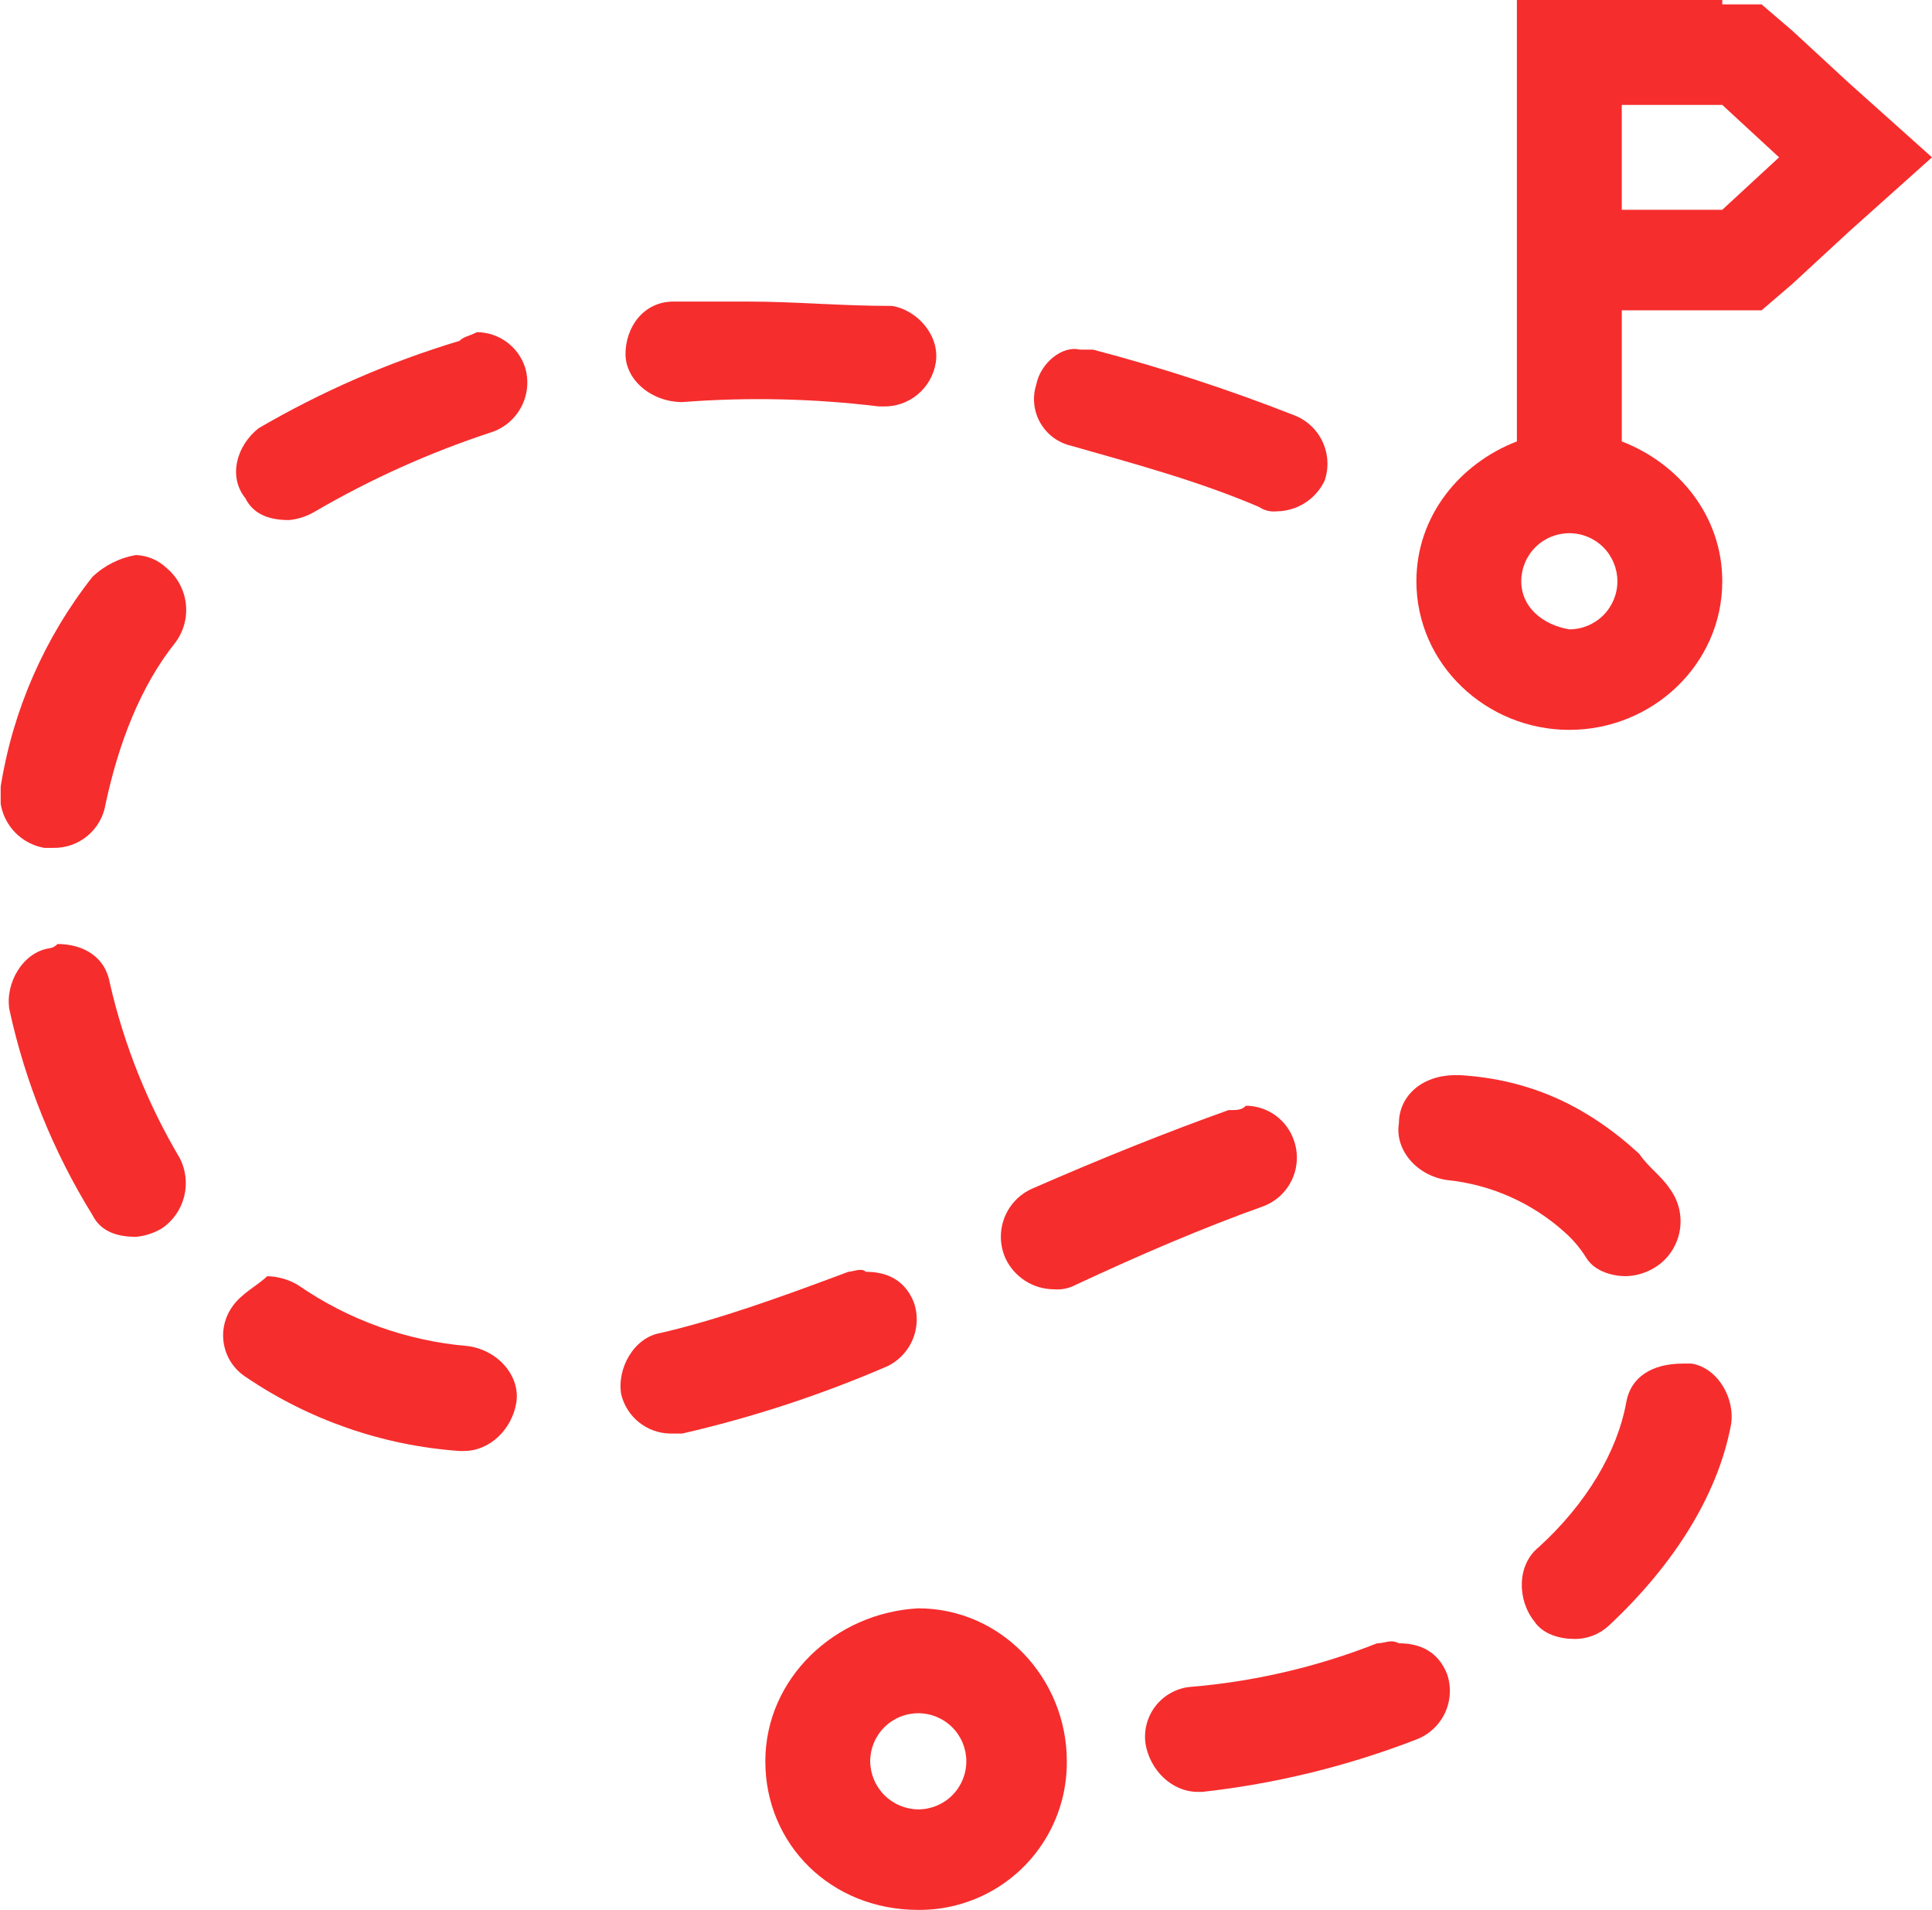 <svg xmlns="http://www.w3.org/2000/svg" xmlns:xlink="http://www.w3.org/1999/xlink" width="243.749" height="240.908" viewBox="0 0 243.749 240.908">
  <defs>
    <clipPath id="clip-path">
      <path id="Path_571" data-name="Path 571" d="M46.031,73.42a6.064,6.064,0,1,1,6.064,6.064C48.787,78.933,46.031,76.728,46.031,73.42ZM58.71,13.331H71.39l7.167,6.615L71.39,26.561H58.71ZM71.39.1H45.479V39.241h0V55.779C38.313,58.536,32.8,65.151,32.8,73.42c0,10.474,8.82,18.743,19.295,18.743S71.39,83.894,71.39,73.42c0-8.269-5.513-14.885-12.679-17.641V39.241H76.351l3.859-3.308,7.167-6.615,10.474-9.372L87.377,10.574,80.21,3.959,76.351.651H71.39Z" transform="translate(-32.8 -0.1)" fill="#f62d2d"/>
    </clipPath>
    <clipPath id="clip-path-2">
      <rect id="Rectangle_534" data-name="Rectangle 534" width="126.794" height="148.845" fill="#f62d2d"/>
    </clipPath>
    <clipPath id="clip-path-3">
      <rect id="Rectangle_533" data-name="Rectangle 533" width="71.666" height="93.717" fill="#f62d2d"/>
    </clipPath>
    <clipPath id="clip-path-4">
      <path id="Path_572" data-name="Path 572" d="M43.336,29.4c-8.82,3.308-16.538,6.064-23.7,7.718-3.308.551-5.513,4.41-4.962,7.718A6.459,6.459,0,0,0,20.733,49.8h1.654a149.435,149.435,0,0,0,25.359-8.269A6.555,6.555,0,0,0,51.6,33.26C50.5,30.5,48.3,29.4,45.541,29.4,44.989,28.849,43.887,29.4,43.336,29.4Z" transform="translate(-14.585 -29.156)" fill="#f62d2d"/>
    </clipPath>
    <clipPath id="clip-path-5">
      <rect id="Rectangle_537" data-name="Rectangle 537" width="93.717" height="77.179" fill="#f62d2d"/>
    </clipPath>
    <clipPath id="clip-path-6">
      <rect id="Rectangle_536" data-name="Rectangle 536" width="44.102" height="22.051" fill="#f62d2d"/>
    </clipPath>
    <clipPath id="clip-path-7">
      <path id="Path_573" data-name="Path 573" d="M6.66,33.159a6.237,6.237,0,0,0,1.654,8.82,54.908,54.908,0,0,0,27.013,9.372h.551c3.308,0,6.064-2.756,6.615-6.064s-2.205-6.615-6.064-7.167a44.183,44.183,0,0,1-21.5-7.718,7.968,7.968,0,0,0-3.859-1.1C9.968,30.4,7.763,31.505,6.66,33.159Z" transform="translate(-5.487 -29.3)" fill="#f62d2d"/>
    </clipPath>
    <clipPath id="clip-path-8">
      <rect id="Rectangle_540" data-name="Rectangle 540" width="93.717" height="82.692" fill="#f62d2d"/>
    </clipPath>
    <clipPath id="clip-path-9">
      <rect id="Rectangle_539" data-name="Rectangle 539" width="44.102" height="27.564" fill="#f62d2d"/>
    </clipPath>
    <clipPath id="clip-path-10">
      <path id="Path_574" data-name="Path 574" d="M33.973,8.8A117.471,117.471,0,0,0,8.614,19.828c-2.756,2.205-3.859,6.064-1.654,8.82,1.1,2.205,3.308,2.756,5.513,2.756a7.835,7.835,0,0,0,3.308-1.1,115.924,115.924,0,0,1,22.051-9.923,6.612,6.612,0,0,0,4.41-8.269A6.45,6.45,0,0,0,36.178,7.7C35.075,8.251,34.524,8.251,33.973,8.8Z" transform="translate(-5.787 -7.7)" fill="#f62d2d"/>
    </clipPath>
    <clipPath id="clip-path-11">
      <rect id="Rectangle_543" data-name="Rectangle 543" width="99.23" height="88.205" fill="#f62d2d"/>
    </clipPath>
    <clipPath id="clip-path-12">
      <rect id="Rectangle_542" data-name="Rectangle 542" width="44.102" height="33.077" transform="translate(0)" fill="#f62d2d"/>
    </clipPath>
    <clipPath id="clip-path-13">
      <path id="Path_575" data-name="Path 575" d="M48.379,36.262c-1.1,6.064-4.962,12.679-11.026,18.192C34.6,56.659,34.6,61.069,36.8,63.825c1.1,1.654,3.308,2.205,4.962,2.205a6.26,6.26,0,0,0,4.41-1.654c8.269-7.718,13.782-16.538,15.436-25.359.551-3.308-1.654-7.167-4.962-7.718h-1.1C51.687,31.3,48.93,32.954,48.379,36.262Z" transform="translate(-35.211 -31.3)" fill="#f62d2d"/>
    </clipPath>
    <clipPath id="clip-path-14">
      <rect id="Rectangle_546" data-name="Rectangle 546" width="88.205" height="93.717" fill="#f62d2d"/>
    </clipPath>
    <clipPath id="clip-path-15">
      <rect id="Rectangle_545" data-name="Rectangle 545" width="33.077" height="38.59" fill="#f62d2d"/>
    </clipPath>
    <clipPath id="clip-path-16">
      <path id="Path_576" data-name="Path 576" d="M52.046,25.951q-11.577,4.135-24.808,9.923a6.639,6.639,0,0,0-3.308,8.82A6.779,6.779,0,0,0,30,48.554,4.97,4.97,0,0,0,32.752,48c8.269-3.859,15.987-7.167,23.7-9.923a6.555,6.555,0,0,0,3.859-8.269,6.45,6.45,0,0,0-6.064-4.41C53.7,25.951,53.149,25.951,52.046,25.951Z" transform="translate(-23.282 -25.4)" fill="#f62d2d"/>
    </clipPath>
    <clipPath id="clip-path-17">
      <rect id="Rectangle_549" data-name="Rectangle 549" width="99.23" height="82.692" fill="#f62d2d"/>
    </clipPath>
    <clipPath id="clip-path-19">
      <path id="Path_577" data-name="Path 577" d="M55.876,37.9a82.774,82.774,0,0,1-23.7,5.513,6.319,6.319,0,0,0-5.513,7.167c.551,3.308,3.308,6.064,6.615,6.064h.551a107.668,107.668,0,0,0,27.013-6.615A6.555,6.555,0,0,0,64.7,41.76C63.593,39,61.388,37.9,58.632,37.9,57.529,37.349,56.978,37.9,55.876,37.9Z" transform="translate(-26.587 -37.656)" fill="#f62d2d"/>
    </clipPath>
    <clipPath id="clip-path-22">
      <path id="Path_578" data-name="Path 578" d="M24.335,12.58a6.042,6.042,0,0,0,4.41,7.718c7.718,2.205,15.987,4.41,23.7,7.718a3.314,3.314,0,0,0,2.205.551,6.779,6.779,0,0,0,6.064-3.859,6.555,6.555,0,0,0-3.859-8.269A226.412,226.412,0,0,0,31.5,8.17H29.848C27.642,7.618,24.886,9.823,24.335,12.58Z" transform="translate(-24.048 -8.085)" fill="#f62d2d"/>
    </clipPath>
    <clipPath id="clip-path-25">
      <path id="Path_579" data-name="Path 579" d="M32.458,30.764c-.551,3.308,2.205,6.615,6.064,7.167a26.128,26.128,0,0,1,14.885,6.615,14.615,14.615,0,0,1,2.756,3.308c1.1,1.654,3.308,2.205,4.962,2.205a7.331,7.331,0,0,0,4.41-1.654,6.882,6.882,0,0,0,1.1-9.372c-1.1-1.654-2.756-2.756-3.859-4.41C56.162,28.559,49,25.251,40.175,24.7h-.551C35.214,24.7,32.458,27.456,32.458,30.764Z" transform="translate(-32.387 -24.7)" fill="#f62d2d"/>
    </clipPath>
    <clipPath id="clip-path-27">
      <rect id="Rectangle_557" data-name="Rectangle 557" width="44.102" height="33.077" fill="#f62d2d"/>
    </clipPath>
    <clipPath id="clip-path-28">
      <path id="Path_580" data-name="Path 580" d="M20.764,7C16.905,7,14.7,10.308,14.7,13.615s3.308,6.064,7.167,6.064a125.323,125.323,0,0,1,24.808.551h.551a6.548,6.548,0,0,0,6.615-5.513c.551-3.308-2.205-6.615-5.513-7.167C41.713,7.551,36.2,7,30.136,7Z" transform="translate(-14.7 -7)" fill="#f62d2d"/>
    </clipPath>
    <clipPath id="clip-path-29">
      <rect id="Rectangle_561" data-name="Rectangle 561" width="99.23" height="77.179" fill="#f62d2d"/>
    </clipPath>
    <clipPath id="clip-path-31">
      <path id="Path_581" data-name="Path 581" d="M12.045,15.556A57.391,57.391,0,0,0,.469,42.018a6.747,6.747,0,0,0,5.513,7.718h1.1A6.548,6.548,0,0,0,13.7,44.223c1.654-7.718,4.41-14.885,8.82-20.4a6.882,6.882,0,0,0-1.1-9.372A5.955,5.955,0,0,0,17.558,12.8,10.5,10.5,0,0,0,12.045,15.556Z" transform="translate(-0.385 -12.8)" fill="#f62d2d"/>
    </clipPath>
    <clipPath id="clip-path-32">
      <rect id="Rectangle_564" data-name="Rectangle 564" width="82.692" height="99.23" fill="#f62d2d"/>
    </clipPath>
    <clipPath id="clip-path-33">
      <rect id="Rectangle_563" data-name="Rectangle 563" width="27.564" height="44.102" fill="#f62d2d"/>
    </clipPath>
    <clipPath id="clip-path-34">
      <path id="Path_582" data-name="Path 582" d="M5.631,22.251C2.323,22.8.118,26.662.669,29.969a82.572,82.572,0,0,0,10.474,25.91c1.1,2.205,3.308,2.756,5.513,2.756a7.835,7.835,0,0,0,3.308-1.1,6.914,6.914,0,0,0,2.205-8.82,76.985,76.985,0,0,1-8.82-22.051C12.8,23.354,10.041,21.7,6.733,21.7A1.707,1.707,0,0,1,5.631,22.251Z" transform="translate(-0.585 -21.7)" fill="#f62d2d"/>
    </clipPath>
    <clipPath id="clip-path-37">
      <path id="Path_583" data-name="Path 583" d="M31.131,56.195a6.064,6.064,0,1,1,6.064,6.064A6.118,6.118,0,0,1,31.131,56.195Zm-13.231,0c0,10.474,8.269,18.743,19.295,18.743A18.589,18.589,0,0,0,55.938,56.195c0-10.474-8.269-19.295-18.743-19.295C26.72,37.451,17.9,45.72,17.9,56.195Z" transform="translate(-17.9 -36.9)" fill="#f62d2d"/>
    </clipPath>
    <clipPath id="clip-path-38">
      <rect id="Rectangle_570" data-name="Rectangle 570" width="99.23" height="99.23" fill="#f62d2d"/>
    </clipPath>
    <clipPath id="clip-path-39">
      <rect id="Rectangle_569" data-name="Rectangle 569" width="44.102" height="44.102" fill="#f62d2d"/>
    </clipPath>
  </defs>
  <g id="sciezka-rozwoju" transform="translate(-0.385 -0.1)">
    <g id="Group_830" data-name="Group 830" transform="translate(179.083 0.1)">
      <g id="Group_829" data-name="Group 829">
        <g id="Group_828" data-name="Group 828" clip-path="url(#clip-path)">
          <g id="Group_827" data-name="Group 827" transform="translate(-29.769 -27.564)">
            <g id="Group_826" data-name="Group 826">
              <g id="Group_825" data-name="Group 825" clip-path="url(#clip-path-2)">
                <g id="Group_824" data-name="Group 824" transform="translate(27.564 27.564)">
                  <g id="Group_823" data-name="Group 823" transform="translate(0 0)" clip-path="url(#clip-path-3)">
                    <rect id="Rectangle_532" data-name="Rectangle 532" width="119.627" height="147.191" transform="translate(-25.359 -27.564)" fill="#f62d2d"/>
                  </g>
                </g>
              </g>
            </g>
          </g>
        </g>
      </g>
    </g>
    <g id="Group_838" data-name="Group 838" transform="translate(78.666 160.277)">
      <g id="Group_837" data-name="Group 837">
        <g id="Group_836" data-name="Group 836" clip-path="url(#clip-path-4)">
          <g id="Group_835" data-name="Group 835" transform="translate(-28.582 -27.87)">
            <g id="Group_834" data-name="Group 834">
              <g id="Group_833" data-name="Group 833" clip-path="url(#clip-path-5)">
                <g id="Group_832" data-name="Group 832" transform="translate(27.564 27.564)">
                  <g id="Group_831" data-name="Group 831" transform="translate(0 0)" clip-path="url(#clip-path-6)">
                    <rect id="Rectangle_535" data-name="Rectangle 535" width="92.615" height="76.076" transform="translate(-26.461 -27.564)" fill="#f62d2d"/>
                  </g>
                </g>
              </g>
            </g>
          </g>
        </g>
      </g>
    </g>
    <g id="Group_846" data-name="Group 846" transform="translate(28.513 161.073)">
      <g id="Group_845" data-name="Group 845">
        <g id="Group_844" data-name="Group 844" clip-path="url(#clip-path-7)">
          <g id="Group_843" data-name="Group 843" transform="translate(-28.045 -28.666)">
            <g id="Group_842" data-name="Group 842" transform="translate(0)">
              <g id="Group_841" data-name="Group 841" clip-path="url(#clip-path-8)">
                <g id="Group_840" data-name="Group 840" transform="translate(22.051 27.564)">
                  <g id="Group_839" data-name="Group 839" transform="translate(0 0)" clip-path="url(#clip-path-9)">
                    <rect id="Rectangle_538" data-name="Rectangle 538" width="92.064" height="76.628" transform="translate(-21.5 -25.359)" fill="#f62d2d"/>
                  </g>
                </g>
              </g>
            </g>
          </g>
        </g>
      </g>
    </g>
    <g id="Group_854" data-name="Group 854" transform="translate(30.167 41.997)">
      <g id="Group_853" data-name="Group 853">
        <g id="Group_852" data-name="Group 852" clip-path="url(#clip-path-10)">
          <g id="Group_851" data-name="Group 851" transform="translate(-29.699 -30.872)">
            <g id="Group_850" data-name="Group 850" transform="translate(0)">
              <g id="Group_849" data-name="Group 849" clip-path="url(#clip-path-11)">
                <g id="Group_848" data-name="Group 848" transform="translate(27.564 27.564)">
                  <g id="Group_847" data-name="Group 847" transform="translate(0 0)" clip-path="url(#clip-path-12)">
                    <rect id="Rectangle_541" data-name="Rectangle 541" width="91.512" height="78.833" transform="translate(-25.359 -23.705)" fill="#f62d2d"/>
                  </g>
                </g>
              </g>
            </g>
          </g>
        </g>
      </g>
    </g>
    <g id="Group_862" data-name="Group 862" transform="translate(192.377 172.099)">
      <g id="Group_861" data-name="Group 861">
        <g id="Group_860" data-name="Group 860" clip-path="url(#clip-path-13)">
          <g id="Group_859" data-name="Group 859" transform="translate(-32.037 -28.667)">
            <g id="Group_858" data-name="Group 858">
              <g id="Group_857" data-name="Group 857" clip-path="url(#clip-path-14)">
                <g id="Group_856" data-name="Group 856" transform="translate(27.564 27.564)">
                  <g id="Group_855" data-name="Group 855" transform="translate(0 0)" clip-path="url(#clip-path-15)">
                    <rect id="Rectangle_544" data-name="Rectangle 544" width="81.589" height="89.858" transform="translate(-23.154 -26.461)" fill="#f62d2d"/>
                  </g>
                </g>
              </g>
            </g>
          </g>
        </g>
      </g>
    </g>
    <g id="Group_870" data-name="Group 870" transform="translate(126.614 139.574)">
      <g id="Group_869" data-name="Group 869">
        <g id="Group_868" data-name="Group 868" clip-path="url(#clip-path-16)">
          <g id="Group_867" data-name="Group 867" transform="translate(-32.428 -29.218)">
            <g id="Group_866" data-name="Group 866">
              <g id="Group_865" data-name="Group 865" clip-path="url(#clip-path-17)">
                <g id="Group_864" data-name="Group 864" transform="translate(27.564 27.564)">
                  <g id="Group_863" data-name="Group 863" transform="translate(0 0)" clip-path="url(#clip-path-9)">
                    <rect id="Rectangle_547" data-name="Rectangle 547" width="92.064" height="77.73" transform="translate(-22.051 -25.359)" fill="#f62d2d"/>
                  </g>
                </g>
              </g>
            </g>
          </g>
        </g>
      </g>
    </g>
    <g id="Group_878" data-name="Group 878" transform="translate(144.833 207.136)">
      <g id="Group_877" data-name="Group 877">
        <g id="Group_876" data-name="Group 876" clip-path="url(#clip-path-19)">
          <g id="Group_875" data-name="Group 875" transform="translate(-28.596 -30.627)">
            <g id="Group_874" data-name="Group 874">
              <g id="Group_873" data-name="Group 873" clip-path="url(#clip-path-17)">
                <g id="Group_872" data-name="Group 872" transform="translate(27.564 27.564)">
                  <g id="Group_871" data-name="Group 871" transform="translate(0 0)" clip-path="url(#clip-path-9)">
                    <rect id="Rectangle_550" data-name="Rectangle 550" width="93.166" height="74.423" transform="translate(-26.461 -24.808)" fill="#f62d2d"/>
                  </g>
                </g>
              </g>
            </g>
          </g>
        </g>
      </g>
    </g>
    <g id="Group_886" data-name="Group 886" transform="translate(130.835 44.117)">
      <g id="Group_885" data-name="Group 885">
        <g id="Group_884" data-name="Group 884" clip-path="url(#clip-path-22)">
          <g id="Group_883" data-name="Group 883" transform="translate(-31.136 -32.992)">
            <g id="Group_882" data-name="Group 882">
              <g id="Group_881" data-name="Group 881" clip-path="url(#clip-path-17)">
                <g id="Group_880" data-name="Group 880" transform="translate(27.564 27.564)">
                  <g id="Group_879" data-name="Group 879" clip-path="url(#clip-path-9)">
                    <rect id="Rectangle_553" data-name="Rectangle 553" width="92.615" height="76.076" transform="translate(-24.256 -22.602)" fill="#f62d2d"/>
                  </g>
                </g>
              </g>
            </g>
          </g>
        </g>
      </g>
    </g>
    <g id="Group_894" data-name="Group 894" transform="translate(176.808 135.715)">
      <g id="Group_893" data-name="Group 893">
        <g id="Group_892" data-name="Group 892" clip-path="url(#clip-path-25)">
          <g id="Group_891" data-name="Group 891" transform="translate(-33.006 -30.872)">
            <g id="Group_890" data-name="Group 890">
              <g id="Group_889" data-name="Group 889" clip-path="url(#clip-path-11)">
                <g id="Group_888" data-name="Group 888" transform="translate(27.564 27.564)">
                  <g id="Group_887" data-name="Group 887" transform="translate(0)" clip-path="url(#clip-path-27)">
                    <rect id="Rectangle_556" data-name="Rectangle 556" width="90.41" height="79.935" transform="translate(-22.602 -24.256)" fill="#f62d2d"/>
                  </g>
                </g>
              </g>
            </g>
          </g>
        </g>
      </g>
    </g>
    <g id="Group_902" data-name="Group 902" transform="translate(79.301 38.138)">
      <g id="Group_901" data-name="Group 901">
        <g id="Group_900" data-name="Group 900" clip-path="url(#clip-path-28)">
          <g id="Group_899" data-name="Group 899" transform="translate(-29.218 -32.525)">
            <g id="Group_898" data-name="Group 898" transform="translate(0 0)">
              <g id="Group_897" data-name="Group 897" clip-path="url(#clip-path-29)">
                <g id="Group_896" data-name="Group 896" transform="translate(27.564 27.564)">
                  <g id="Group_895" data-name="Group 895" transform="translate(0)" clip-path="url(#clip-path-6)">
                    <rect id="Rectangle_559" data-name="Rectangle 559" width="94.269" height="68.91" transform="translate(-25.91 -22.602)" fill="#f62d2d"/>
                  </g>
                </g>
              </g>
            </g>
          </g>
        </g>
      </g>
    </g>
    <g id="Group_910" data-name="Group 910" transform="translate(0.385 70.112)">
      <g id="Group_909" data-name="Group 909">
        <g id="Group_908" data-name="Group 908" clip-path="url(#clip-path-31)">
          <g id="Group_907" data-name="Group 907" transform="translate(-27.48 -31.423)">
            <g id="Group_906" data-name="Group 906">
              <g id="Group_905" data-name="Group 905" clip-path="url(#clip-path-32)">
                <g id="Group_904" data-name="Group 904" transform="translate(27.564 27.564)">
                  <g id="Group_903" data-name="Group 903" transform="translate(0 0)" clip-path="url(#clip-path-33)">
                    <rect id="Rectangle_562" data-name="Rectangle 562" width="78.282" height="91.512" transform="translate(-27.564 -23.154)" fill="#f62d2d"/>
                  </g>
                </g>
              </g>
            </g>
          </g>
        </g>
      </g>
    </g>
    <g id="Group_918" data-name="Group 918" transform="translate(1.487 119.176)">
      <g id="Group_917" data-name="Group 917">
        <g id="Group_916" data-name="Group 916" clip-path="url(#clip-path-34)">
          <g id="Group_915" data-name="Group 915" transform="translate(-28.582 -30.872)">
            <g id="Group_914" data-name="Group 914">
              <g id="Group_913" data-name="Group 913" clip-path="url(#clip-path-32)">
                <g id="Group_912" data-name="Group 912" transform="translate(27.564 27.564)">
                  <g id="Group_911" data-name="Group 911" transform="translate(0 0)" clip-path="url(#clip-path-33)">
                    <rect id="Rectangle_565" data-name="Rectangle 565" width="77.73" height="92.064" transform="translate(-27.013 -23.705)" fill="#f62d2d"/>
                  </g>
                </g>
              </g>
            </g>
          </g>
        </g>
      </g>
    </g>
    <g id="Group_926" data-name="Group 926" transform="translate(96.942 202.971)">
      <g id="Group_925" data-name="Group 925">
        <g id="Group_924" data-name="Group 924" clip-path="url(#clip-path-37)">
          <g id="Group_923" data-name="Group 923" transform="translate(-30.32 -31.974)">
            <g id="Group_922" data-name="Group 922">
              <g id="Group_921" data-name="Group 921" clip-path="url(#clip-path-38)">
                <g id="Group_920" data-name="Group 920" transform="translate(27.564 27.564)">
                  <g id="Group_919" data-name="Group 919" transform="translate(0 0)" clip-path="url(#clip-path-39)">
                    <rect id="Rectangle_568" data-name="Rectangle 568" width="93.166" height="93.166" transform="translate(-24.808 -22.602)" fill="#f62d2d"/>
                  </g>
                </g>
              </g>
            </g>
          </g>
        </g>
      </g>
    </g>
  </g>
</svg>
